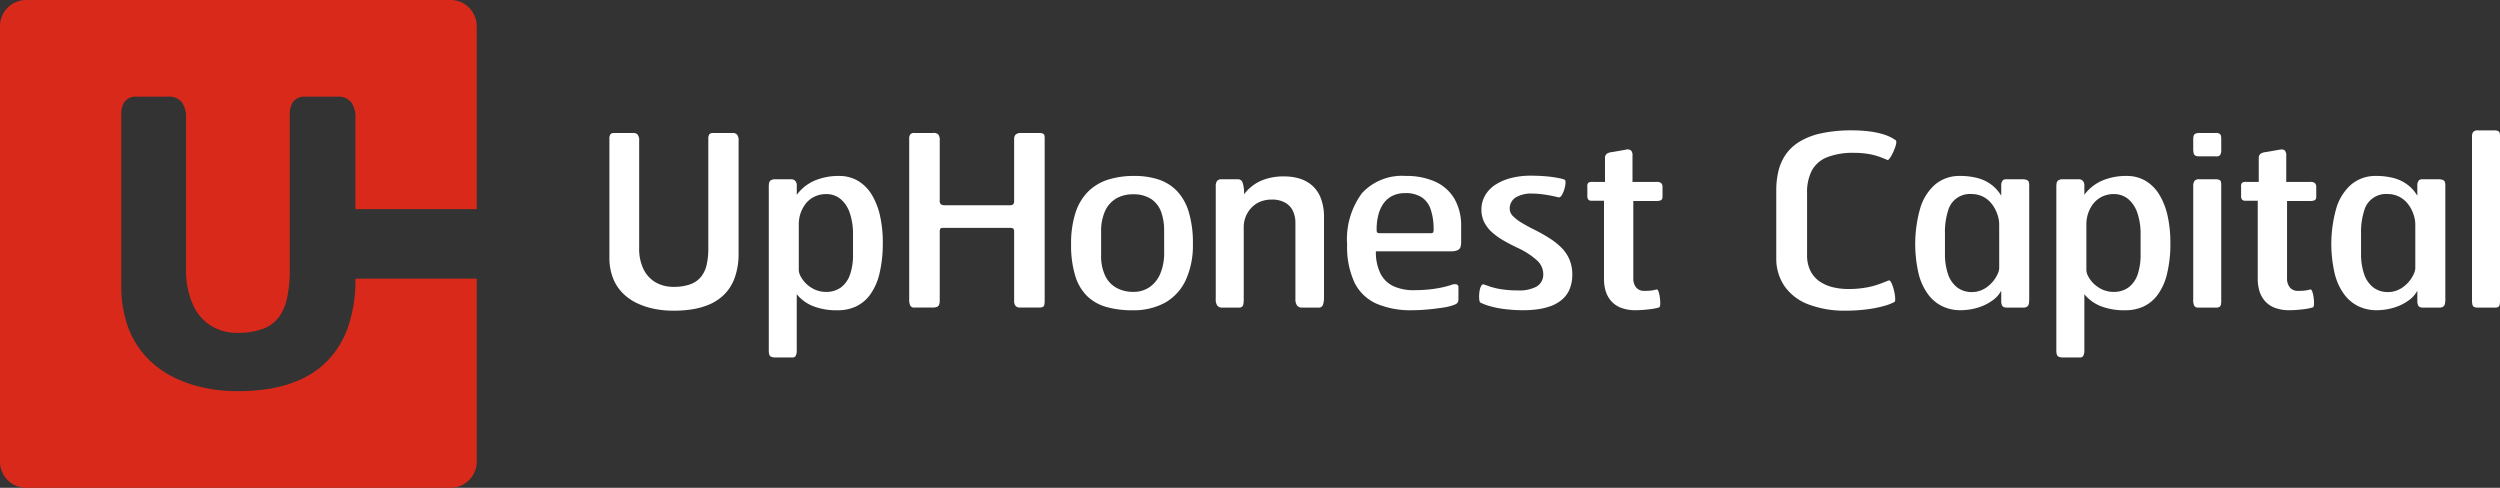 <svg id="矢量智能对象" xmlns="http://www.w3.org/2000/svg" width="270.214" height="52.724" viewBox="0 0 270.214 52.724">
  <rect x="0" y="0" width="270.214" height="52.724" fill="#333333" stroke="none"/>
  <g id="组_2" data-name="组 2">
    <path id="路径_1" data-name="路径 1" d="M86.82,363.634h45.957a2.826,2.826,0,0,1,2.784,2.851v19.751H122.455v-9.811a2.732,2.732,0,0,0-.47-1.757,1.764,1.764,0,0,0-1.465-.588h-3.651a1.473,1.473,0,0,0-1.216.646,2.6,2.6,0,0,0-.294,1.368v16.539a14.721,14.721,0,0,1-.263,3.058,5.545,5.545,0,0,1-.865,2.147,3.809,3.809,0,0,1-1.646,1.29,7.485,7.485,0,0,1-2.88.48,5.318,5.318,0,0,1-2.893-.782,5.191,5.191,0,0,1-1.927-2.274,9.173,9.173,0,0,1-.74-3.828v-16.3a2.722,2.722,0,0,0-.47-1.757,1.759,1.759,0,0,0-1.463-.588H98.653a1.47,1.47,0,0,0-1.214.646,2.509,2.509,0,0,0-.294,1.379v18.431a12.9,12.9,0,0,0,.773,4.562,9.628,9.628,0,0,0,2.093,3.293,10.346,10.346,0,0,0,2.957,2.1,14.007,14.007,0,0,0,3.352,1.1,17.162,17.162,0,0,0,3.39.322,20.863,20.863,0,0,0,3.283-.237,13.662,13.662,0,0,0,3.395-.963,9.631,9.631,0,0,0,3.068-2.106,9.906,9.906,0,0,0,2.186-3.584,15.668,15.668,0,0,0,.815-5.268h13.106v19.755a2.824,2.824,0,0,1-2.784,2.847H86.82a2.824,2.824,0,0,1-2.783-2.847V366.485A2.826,2.826,0,0,1,86.82,363.634Z" transform="translate(-84.037 -363.634)" fill="#d9291b" fill-rule="evenodd"/>
    <g id="组_1" data-name="组 1" transform="translate(65.868 14.09)">
      <path id="路径_2" data-name="路径 2" d="M338.354,392.578V375.1a2.723,2.723,0,0,0-.022-.451.334.334,0,0,0-.173-.249.983.983,0,0,0-.458-.074h-1.719a.651.651,0,0,0-.531.173.841.841,0,0,0-.123.524v17.608a2.07,2.07,0,0,0,.05.54.355.355,0,0,0,.2.25,1.065,1.065,0,0,0,.432.06h1.8a.619.619,0,0,0,.372-.085.4.4,0,0,0,.145-.285A3.033,3.033,0,0,0,338.354,392.578ZM329.2,389.2a1.544,1.544,0,0,1-.128.55,3.474,3.474,0,0,1-.372.678,3.562,3.562,0,0,1-.609.665,2.976,2.976,0,0,1-.818.508,2.709,2.709,0,0,1-1.019.2,2.573,2.573,0,0,1-1.617-.517,3.046,3.046,0,0,1-.972-1.433,6.6,6.6,0,0,1-.329-2.2v-2.166a7.557,7.557,0,0,1,.332-2.463,2.439,2.439,0,0,1,2.532-1.818,2.8,2.8,0,0,1,1.14.234,2.757,2.757,0,0,1,.846.591,3.458,3.458,0,0,1,.578.809,4.014,4.014,0,0,1,.33.865,3.071,3.071,0,0,1,.105.777Zm3.244,3.274V380.385a1.728,1.728,0,0,0-.036-.444.356.356,0,0,0-.209-.249,1.3,1.3,0,0,0-.545-.081h-1.745a.432.432,0,0,0-.368.175.808.808,0,0,0-.123.471v1.134a4.024,4.024,0,0,0-.991-1.14,4.257,4.257,0,0,0-1.454-.74,7.156,7.156,0,0,0-2.027-.26,4.056,4.056,0,0,0-2.644.9,5.478,5.478,0,0,0-1.627,2.543,14.139,14.139,0,0,0-.166,7.2,6.235,6.235,0,0,0,1.053,2.217,4.149,4.149,0,0,0,1.55,1.251,4.451,4.451,0,0,0,1.89.4,6.47,6.47,0,0,0,1.958-.3,5.308,5.308,0,0,0,1.538-.772,3.007,3.007,0,0,0,.922-1.041v1.083a1.2,1.2,0,0,0,.078.488.4.4,0,0,0,.227.216,1.04,1.04,0,0,0,.351.042h1.717a.715.715,0,0,0,.436-.111.521.521,0,0,0,.182-.336A2.739,2.739,0,0,0,332.446,392.473Zm-13.951-11.032v-.98a.583.583,0,0,0-.118-.409.668.668,0,0,0-.508-.159H315.25v-2.835a.759.759,0,0,0-.154-.556c-.1-.11-.3-.14-.581-.089l-1.473.257a1.222,1.222,0,0,0-.545.168.54.54,0,0,0-.218.478v2.577H310.97a.745.745,0,0,0-.495.1.527.527,0,0,0-.105.412v.98a.667.667,0,0,0,.086.393.394.394,0,0,0,.351.147h1.363v8.456a4.583,4.583,0,0,0,.163,1.246,2.994,2.994,0,0,0,.56,1.08,2.666,2.666,0,0,0,1.05.765,4.242,4.242,0,0,0,1.634.288c.342,0,.683-.018,1.019-.048s.636-.064.91-.111a4.475,4.475,0,0,0,.636-.151c.048-.026.081-.108.1-.246a2.927,2.927,0,0,0,0-.494,4.708,4.708,0,0,0-.073-.568,2.576,2.576,0,0,0-.128-.453c-.05-.122-.109-.177-.168-.173-.178.044-.337.074-.472.1s-.278.035-.419.044-.3.012-.472.012a1.093,1.093,0,0,1-.865-.366,1.506,1.506,0,0,1-.308-1v-8.351h2.508a1.2,1.2,0,0,0,.424-.06.33.33,0,0,0,.19-.173A.755.755,0,0,0,318.495,381.441Zm-10.27,11.137V380.385a2.416,2.416,0,0,0-.022-.453.335.335,0,0,0-.173-.25,1,1,0,0,0-.458-.073h-1.717a.614.614,0,0,0-.533.193,1.032,1.032,0,0,0-.123.582v12.193a1.493,1.493,0,0,0,.106.7.47.47,0,0,0,.467.2h1.909a.615.615,0,0,0,.372-.085.406.406,0,0,0,.147-.285A2.9,2.9,0,0,0,308.225,392.578Zm0-16.216v-.878a3.71,3.71,0,0,0-.014-.48.421.421,0,0,0-.145-.3.656.656,0,0,0-.413-.1h-1.717a1.327,1.327,0,0,0-.467.06.369.369,0,0,0-.22.228,1.55,1.55,0,0,0-.05.46v.927a2.054,2.054,0,0,0,.055.542.389.389,0,0,0,.209.25,1.032,1.032,0,0,0,.419.06h1.8a.492.492,0,0,0,.436-.156A1.123,1.123,0,0,0,308.225,376.362Zm-8.716,11.368a6.51,6.51,0,0,1-.316,2.159,2.9,2.9,0,0,1-.968,1.393,2.659,2.659,0,0,1-1.631.5,2.992,2.992,0,0,1-1.242-.267,3.45,3.45,0,0,1-.927-.642,3.162,3.162,0,0,1-.576-.775,1.548,1.548,0,0,1-.2-.662v-5a3.675,3.675,0,0,1,.164-1.058,3.486,3.486,0,0,1,.522-1.048,2.741,2.741,0,0,1,.922-.8,2.855,2.855,0,0,1,1.363-.32,2.388,2.388,0,0,1,1.574.554,3.4,3.4,0,0,1,.981,1.527,7.043,7.043,0,0,1,.336,2.278Zm3.219-1.237a13.229,13.229,0,0,0-.31-2.982,7.5,7.5,0,0,0-.913-2.286,4.368,4.368,0,0,0-1.482-1.462,3.971,3.971,0,0,0-2.011-.513,6.583,6.583,0,0,0-2.627.492,4.751,4.751,0,0,0-1.954,1.543v-.954a.758.758,0,0,0-.173-.563.631.631,0,0,0-.481-.159h-1.664a.844.844,0,0,0-.5.115.474.474,0,0,0-.182.319,2.675,2.675,0,0,0-.028.494v17.479a1.929,1.929,0,0,0,.045.506.4.4,0,0,0,.209.267,1.156,1.156,0,0,0,.483.078h1.8a.383.383,0,0,0,.386-.195,1.371,1.371,0,0,0,.105-.657v-5.98a4.39,4.39,0,0,0,1.8,1.3,7.017,7.017,0,0,0,2.617.432,4.7,4.7,0,0,0,1.949-.393,4.011,4.011,0,0,0,1.546-1.264,6.3,6.3,0,0,0,1.017-2.249A13.777,13.777,0,0,0,302.727,386.493Zm-18.5,2.706a1.544,1.544,0,0,1-.128.55,3.4,3.4,0,0,1-.374.678,3.506,3.506,0,0,1-.609.665,2.951,2.951,0,0,1-.818.508,2.7,2.7,0,0,1-1.017.2,2.57,2.57,0,0,1-1.617-.517,3.048,3.048,0,0,1-.974-1.433,6.651,6.651,0,0,1-.327-2.2v-2.166a7.558,7.558,0,0,1,.332-2.463,2.439,2.439,0,0,1,2.53-1.818,2.812,2.812,0,0,1,1.141.234,2.757,2.757,0,0,1,.846.591,3.45,3.45,0,0,1,.576.809,4.024,4.024,0,0,1,.332.865,3.153,3.153,0,0,1,.105.777Zm3.243,3.274V380.385a1.819,1.819,0,0,0-.035-.444.361.361,0,0,0-.209-.249,1.311,1.311,0,0,0-.547-.081h-1.743a.432.432,0,0,0-.368.175.8.8,0,0,0-.123.471v1.134a4.052,4.052,0,0,0-.991-1.14,4.273,4.273,0,0,0-1.454-.74,7.165,7.165,0,0,0-2.027-.26,4.052,4.052,0,0,0-2.644.9,5.464,5.464,0,0,0-1.627,2.543,14.167,14.167,0,0,0-.168,7.2,6.265,6.265,0,0,0,1.053,2.217,4.167,4.167,0,0,0,1.551,1.251,4.444,4.444,0,0,0,1.889.4,6.481,6.481,0,0,0,1.959-.3,5.275,5.275,0,0,0,1.536-.772,3.013,3.013,0,0,0,.924-1.041v1.083a1.2,1.2,0,0,0,.076.488.411.411,0,0,0,.227.216,1.046,1.046,0,0,0,.351.042h1.717a.725.725,0,0,0,.438-.111.521.521,0,0,0,.182-.336A2.885,2.885,0,0,0,287.466,392.473Zm-14.413-17.067a3.7,3.7,0,0,0-.477-.3,5.223,5.223,0,0,0-.885-.358,8.709,8.709,0,0,0-1.4-.3,14.936,14.936,0,0,0-2.008-.126,15.3,15.3,0,0,0-3.372.336,7.437,7.437,0,0,0-2.335.927A4.946,4.946,0,0,0,261.106,377a5.448,5.448,0,0,0-.759,1.791,8.879,8.879,0,0,0-.218,2.053v7.243a5.3,5.3,0,0,0,.882,3.063,5.508,5.508,0,0,0,2.554,1.968,11,11,0,0,0,4.116.694,17.8,17.8,0,0,0,2.3-.15,12.73,12.73,0,0,0,1.809-.363,5,5,0,0,0,1.131-.441c.05-.042.067-.15.064-.322a3.5,3.5,0,0,0-.069-.6,5.13,5.13,0,0,0-.168-.676,2.759,2.759,0,0,0-.218-.536c-.081-.136-.159-.2-.237-.184-.213.085-.508.2-.877.342a8.725,8.725,0,0,1-1.408.4,10.866,10.866,0,0,1-2.077.189,7.037,7.037,0,0,1-1.617-.177,4.39,4.39,0,0,1-1.437-.6,3.065,3.065,0,0,1-1.027-1.126,3.739,3.739,0,0,1-.391-1.757v-6.7a5.116,5.116,0,0,1,.505-2.424,3.182,3.182,0,0,1,1.636-1.449,7.559,7.559,0,0,1,2.957-.483,9.024,9.024,0,0,1,1.674.142,6.943,6.943,0,0,1,1.145.319c.308.117.567.223.782.313.059.009.131-.048.221-.17a3.057,3.057,0,0,0,.291-.483,6.216,6.216,0,0,0,.265-.605,2.815,2.815,0,0,0,.159-.55C273.117,375.553,273.1,375.454,273.053,375.406Zm-25.221,6.035v-.98a.592.592,0,0,0-.118-.409.67.67,0,0,0-.51-.159h-2.617v-2.835a.767.767,0,0,0-.154-.556.638.638,0,0,0-.583-.089l-1.472.257a1.222,1.222,0,0,0-.547.168.54.54,0,0,0-.218.478v2.577h-1.307a.751.751,0,0,0-.5.1.527.527,0,0,0-.1.412v.98a.654.654,0,0,0,.086.393.389.389,0,0,0,.349.147h1.365v8.456a4.516,4.516,0,0,0,.163,1.246,2.99,2.99,0,0,0,.559,1.08,2.678,2.678,0,0,0,1.05.765,4.245,4.245,0,0,0,1.636.288c.341,0,.681-.018,1.019-.048s.636-.064.908-.111a4.42,4.42,0,0,0,.636-.151c.05-.026.081-.108.1-.246a2.927,2.927,0,0,0,0-.494,4.727,4.727,0,0,0-.073-.568,2.591,2.591,0,0,0-.126-.453c-.05-.122-.111-.177-.169-.173-.176.044-.336.074-.472.1s-.277.035-.419.044-.3.012-.472.012a1.087,1.087,0,0,1-.863-.366,1.515,1.515,0,0,1-.31-1v-8.351h2.509a1.2,1.2,0,0,0,.422-.06.33.33,0,0,0,.19-.173A.718.718,0,0,0,247.832,381.441Zm-9.752,8.479a4.18,4.18,0,0,0-.291-1.593,4.064,4.064,0,0,0-.832-1.272,7.339,7.339,0,0,0-1.318-1.06,18.4,18.4,0,0,0-1.731-.972c-.477-.239-.913-.476-1.3-.713a4.352,4.352,0,0,1-.937-.717,1.121,1.121,0,0,1-.355-.761,1.428,1.428,0,0,1,.633-1.255,3.3,3.3,0,0,1,1.821-.421,8.707,8.707,0,0,1,1.105.078c.377.051.718.108,1.027.172s.545.115.7.165a.325.325,0,0,0,.277-.159,1.948,1.948,0,0,0,.242-.444,3.508,3.508,0,0,0,.168-.557,2.208,2.208,0,0,0,.059-.5c0-.136-.033-.223-.092-.253a3.318,3.318,0,0,0-.664-.181,12.3,12.3,0,0,0-1.243-.179c-.51-.048-1.1-.074-1.773-.078a8.565,8.565,0,0,0-1.991.223,5.709,5.709,0,0,0-1.7.683,3.49,3.49,0,0,0-1.181,1.147,3.068,3.068,0,0,0-.446,1.632,3.034,3.034,0,0,0,.325,1.386,3.709,3.709,0,0,0,.863,1.083,7.425,7.425,0,0,0,1.254.883q.7.4,1.486.773a8.229,8.229,0,0,1,2.063,1.333,2.014,2.014,0,0,1,.69,1.453,1.5,1.5,0,0,1-.726,1.395,4.03,4.03,0,0,1-2.055.411,11.121,11.121,0,0,1-1.762-.129,7.68,7.68,0,0,1-1.155-.267c-.3-.1-.531-.186-.709-.248a.238.238,0,0,0-.277.119,1.432,1.432,0,0,0-.173.457,3.573,3.573,0,0,0-.071.582,2.831,2.831,0,0,0,.021.531c.022.15.066.241.119.271a5.728,5.728,0,0,0,.863.338,9.909,9.909,0,0,0,1.544.336,16.457,16.457,0,0,0,2.281.15,10.77,10.77,0,0,0,1.487-.1,6.976,6.976,0,0,0,1.416-.343,4.009,4.009,0,0,0,1.2-.683,2.981,2.981,0,0,0,.828-1.1A4.012,4.012,0,0,0,238.08,389.92Zm-14.987-4.975a.931.931,0,0,1-.043.384c-.036.073-.125.111-.256.108h-5.507a.485.485,0,0,1-.265-.053.225.225,0,0,1-.081-.172,1.807,1.807,0,0,1-.01-.292,6,6,0,0,1,.189-1.465,3.685,3.685,0,0,1,.545-1.216,2.6,2.6,0,0,1,.949-.828,3.047,3.047,0,0,1,1.4-.306,3.185,3.185,0,0,1,1.783.446,2.5,2.5,0,0,1,.972,1.3A6.581,6.581,0,0,1,223.093,384.945Zm2.973,1.341v-1.6a5.825,5.825,0,0,0-.713-2.948,4.621,4.621,0,0,0-2.046-1.851,7.624,7.624,0,0,0-3.239-.639,5.885,5.885,0,0,0-4.716,1.855,8.358,8.358,0,0,0-1.61,5.569,9.141,9.141,0,0,0,.8,4.107,4.836,4.836,0,0,0,2.373,2.276,9.339,9.339,0,0,0,3.922.706q.612,0,1.254-.051c.431-.03.839-.074,1.221-.122s.718-.094,1-.142a5.429,5.429,0,0,0,.564-.124,3.837,3.837,0,0,0,.548-.189.557.557,0,0,0,.273-.223.688.688,0,0,0,.076-.361v-1.29a.282.282,0,0,0-.2-.288.864.864,0,0,0-.567.058c-.163.055-.417.127-.768.214a12.25,12.25,0,0,1-1.337.241,16.1,16.1,0,0,1-1.932.112,5.1,5.1,0,0,1-2.207-.427,3,3,0,0,1-1.41-1.356,5.184,5.184,0,0,1-.5-2.419h8.1a1.676,1.676,0,0,0,.737-.122.6.6,0,0,0,.318-.37A2.308,2.308,0,0,0,226.066,386.286Zm-14.823,6.006v-8.556a5.675,5.675,0,0,0-.346-2.086,3.466,3.466,0,0,0-.939-1.37,3.638,3.638,0,0,0-1.375-.75,5.464,5.464,0,0,0-1.648-.228,6.045,6.045,0,0,0-2.594.51,4.658,4.658,0,0,0-1.742,1.423,3.594,3.594,0,0,0-.154-1.26.5.5,0,0,0-.5-.365H200.2a.6.6,0,0,0-.533.205,1.084,1.084,0,0,0-.121.595v12.115a1.178,1.178,0,0,0,.159.726.682.682,0,0,0,.6.228h1.717a.561.561,0,0,0,.374-.1.535.535,0,0,0,.145-.326,3.546,3.546,0,0,0,.028-.55v-7.758a3.029,3.029,0,0,1,.176-.995,3.082,3.082,0,0,1,.55-.95,2.8,2.8,0,0,1,.939-.717,3.226,3.226,0,0,1,1.359-.28,2.876,2.876,0,0,1,1.5.358,2.028,2.028,0,0,1,.818.927,3.01,3.01,0,0,1,.244,1.269v8.2a1.133,1.133,0,0,0,.183.7.626.626,0,0,0,.526.223h1.773a.467.467,0,0,0,.486-.276A2.364,2.364,0,0,0,211.242,392.293Zm-17.276-4.767a5.781,5.781,0,0,1-.4,2.239,3.327,3.327,0,0,1-1.14,1.476,3.024,3.024,0,0,1-1.787.538,3.708,3.708,0,0,1-1.762-.4,2.913,2.913,0,0,1-1.254-1.272,4.938,4.938,0,0,1-.472-2.27v-2.527A5.29,5.29,0,0,1,187.6,383a3.047,3.047,0,0,1,1.228-1.338,3.588,3.588,0,0,1,1.783-.428,3.46,3.46,0,0,1,1.97.519,2.83,2.83,0,0,1,1.064,1.393,5.787,5.787,0,0,1,.32,2.033Zm3.106-.929a11.575,11.575,0,0,0-.427-3.377,5.684,5.684,0,0,0-1.237-2.278,4.892,4.892,0,0,0-1.994-1.29,8.163,8.163,0,0,0-2.694-.4,9.141,9.141,0,0,0-2.8.393,5.4,5.4,0,0,0-2.15,1.272,5.748,5.748,0,0,0-1.378,2.281,10.794,10.794,0,0,0-.486,3.426,11.26,11.26,0,0,0,.451,3.431,5.17,5.17,0,0,0,1.3,2.2,4.952,4.952,0,0,0,2.1,1.168,10.144,10.144,0,0,0,2.826.345,7.07,7.07,0,0,0,3.49-.825,5.444,5.444,0,0,0,2.219-2.424A8.948,8.948,0,0,0,197.073,386.6Zm-16.022,6.058v-17.4a1.829,1.829,0,0,0-.022-.363.3.3,0,0,0-.164-.214,1,1,0,0,0-.443-.069h-1.908a.841.841,0,0,0-.595.163.708.708,0,0,0-.169.534v6.675a.446.446,0,0,1-.107.336.5.5,0,0,1-.355.1h-6.954a.854.854,0,0,1-.476-.09.444.444,0,0,1-.15-.4v-6.472a1.065,1.065,0,0,0-.145-.678.722.722,0,0,0-.591-.172h-1.963a.574.574,0,0,0-.481.15.8.8,0,0,0-.119.52v17.246a1.621,1.621,0,0,0,.114.74.461.461,0,0,0,.458.214h1.909a1.579,1.579,0,0,0,.505-.064.417.417,0,0,0,.246-.25,1.39,1.39,0,0,0,.067-.511v-7.346a.769.769,0,0,1,.042-.3.193.193,0,0,1,.135-.12.912.912,0,0,1,.261-.023h7.087a1.148,1.148,0,0,1,.329.03.227.227,0,0,1,.154.147.936.936,0,0,1,.035.34v7.348a.826.826,0,0,0,.164.584.638.638,0,0,0,.493.163h2.044a.96.96,0,0,0,.4-.064.329.329,0,0,0,.163-.25A2.228,2.228,0,0,0,181.051,392.654Zm-20.714-4.923a6.463,6.463,0,0,1-.318,2.159,2.908,2.908,0,0,1-.967,1.393,2.662,2.662,0,0,1-1.631.5,2.986,2.986,0,0,1-1.242-.267,3.423,3.423,0,0,1-.927-.642,3.172,3.172,0,0,1-.578-.775,1.543,1.543,0,0,1-.2-.662v-5a3.788,3.788,0,0,1,.161-1.058,3.616,3.616,0,0,1,.524-1.048,2.741,2.741,0,0,1,.922-.8,2.865,2.865,0,0,1,1.363-.32,2.388,2.388,0,0,1,1.574.554,3.39,3.39,0,0,1,.981,1.527,7.042,7.042,0,0,1,.337,2.278Zm3.219-1.237a13.33,13.33,0,0,0-.31-2.982,7.458,7.458,0,0,0-.915-2.286,4.378,4.378,0,0,0-1.48-1.462,3.971,3.971,0,0,0-2.011-.513,6.592,6.592,0,0,0-2.629.492,4.763,4.763,0,0,0-1.954,1.543v-.954a.765.765,0,0,0-.171-.563.635.635,0,0,0-.483-.159h-1.662a.837.837,0,0,0-.5.115.469.469,0,0,0-.183.319,2.686,2.686,0,0,0-.026.494v17.479a1.787,1.787,0,0,0,.045.506.387.387,0,0,0,.209.267,1.147,1.147,0,0,0,.481.078h1.8a.384.384,0,0,0,.386-.195,1.4,1.4,0,0,0,.1-.657v-5.98a4.4,4.4,0,0,0,1.8,1.3,7.017,7.017,0,0,0,2.617.432,4.693,4.693,0,0,0,1.947-.393,4.011,4.011,0,0,0,1.546-1.264,6.331,6.331,0,0,0,1.019-2.249A13.862,13.862,0,0,0,163.556,386.493Zm-15.588,1.134v-12.17a1.016,1.016,0,0,0-.168-.678.63.63,0,0,0-.514-.172H145.16a.441.441,0,0,0-.363.159.956.956,0,0,0-.1.511v11.754a7.846,7.846,0,0,1-.163,1.747,3.271,3.271,0,0,1-.583,1.322,2.649,2.649,0,0,1-1.154.842,5.131,5.131,0,0,1-1.863.292,3.792,3.792,0,0,1-1.932-.485,3.323,3.323,0,0,1-1.3-1.41,4.982,4.982,0,0,1-.477-2.256V375.458a1.026,1.026,0,0,0-.168-.678.628.628,0,0,0-.514-.172h-2.072a.438.438,0,0,0-.363.159.909.909,0,0,0-.1.511v12.786a6.038,6.038,0,0,0,.424,2.32,4.722,4.722,0,0,0,1.128,1.641,5.52,5.52,0,0,0,1.607,1.057,8.159,8.159,0,0,0,1.864.565,10.344,10.344,0,0,0,1.9.168,12.878,12.878,0,0,0,1.863-.126,8.01,8.01,0,0,0,1.885-.494,5.223,5.223,0,0,0,1.66-1.053,4.844,4.844,0,0,0,1.176-1.791A7.452,7.452,0,0,0,147.969,387.628Z" transform="translate(-134.008 -374.323)" fill="#fff" fill-rule="evenodd"/>
    </g>
  </g>
</svg>
